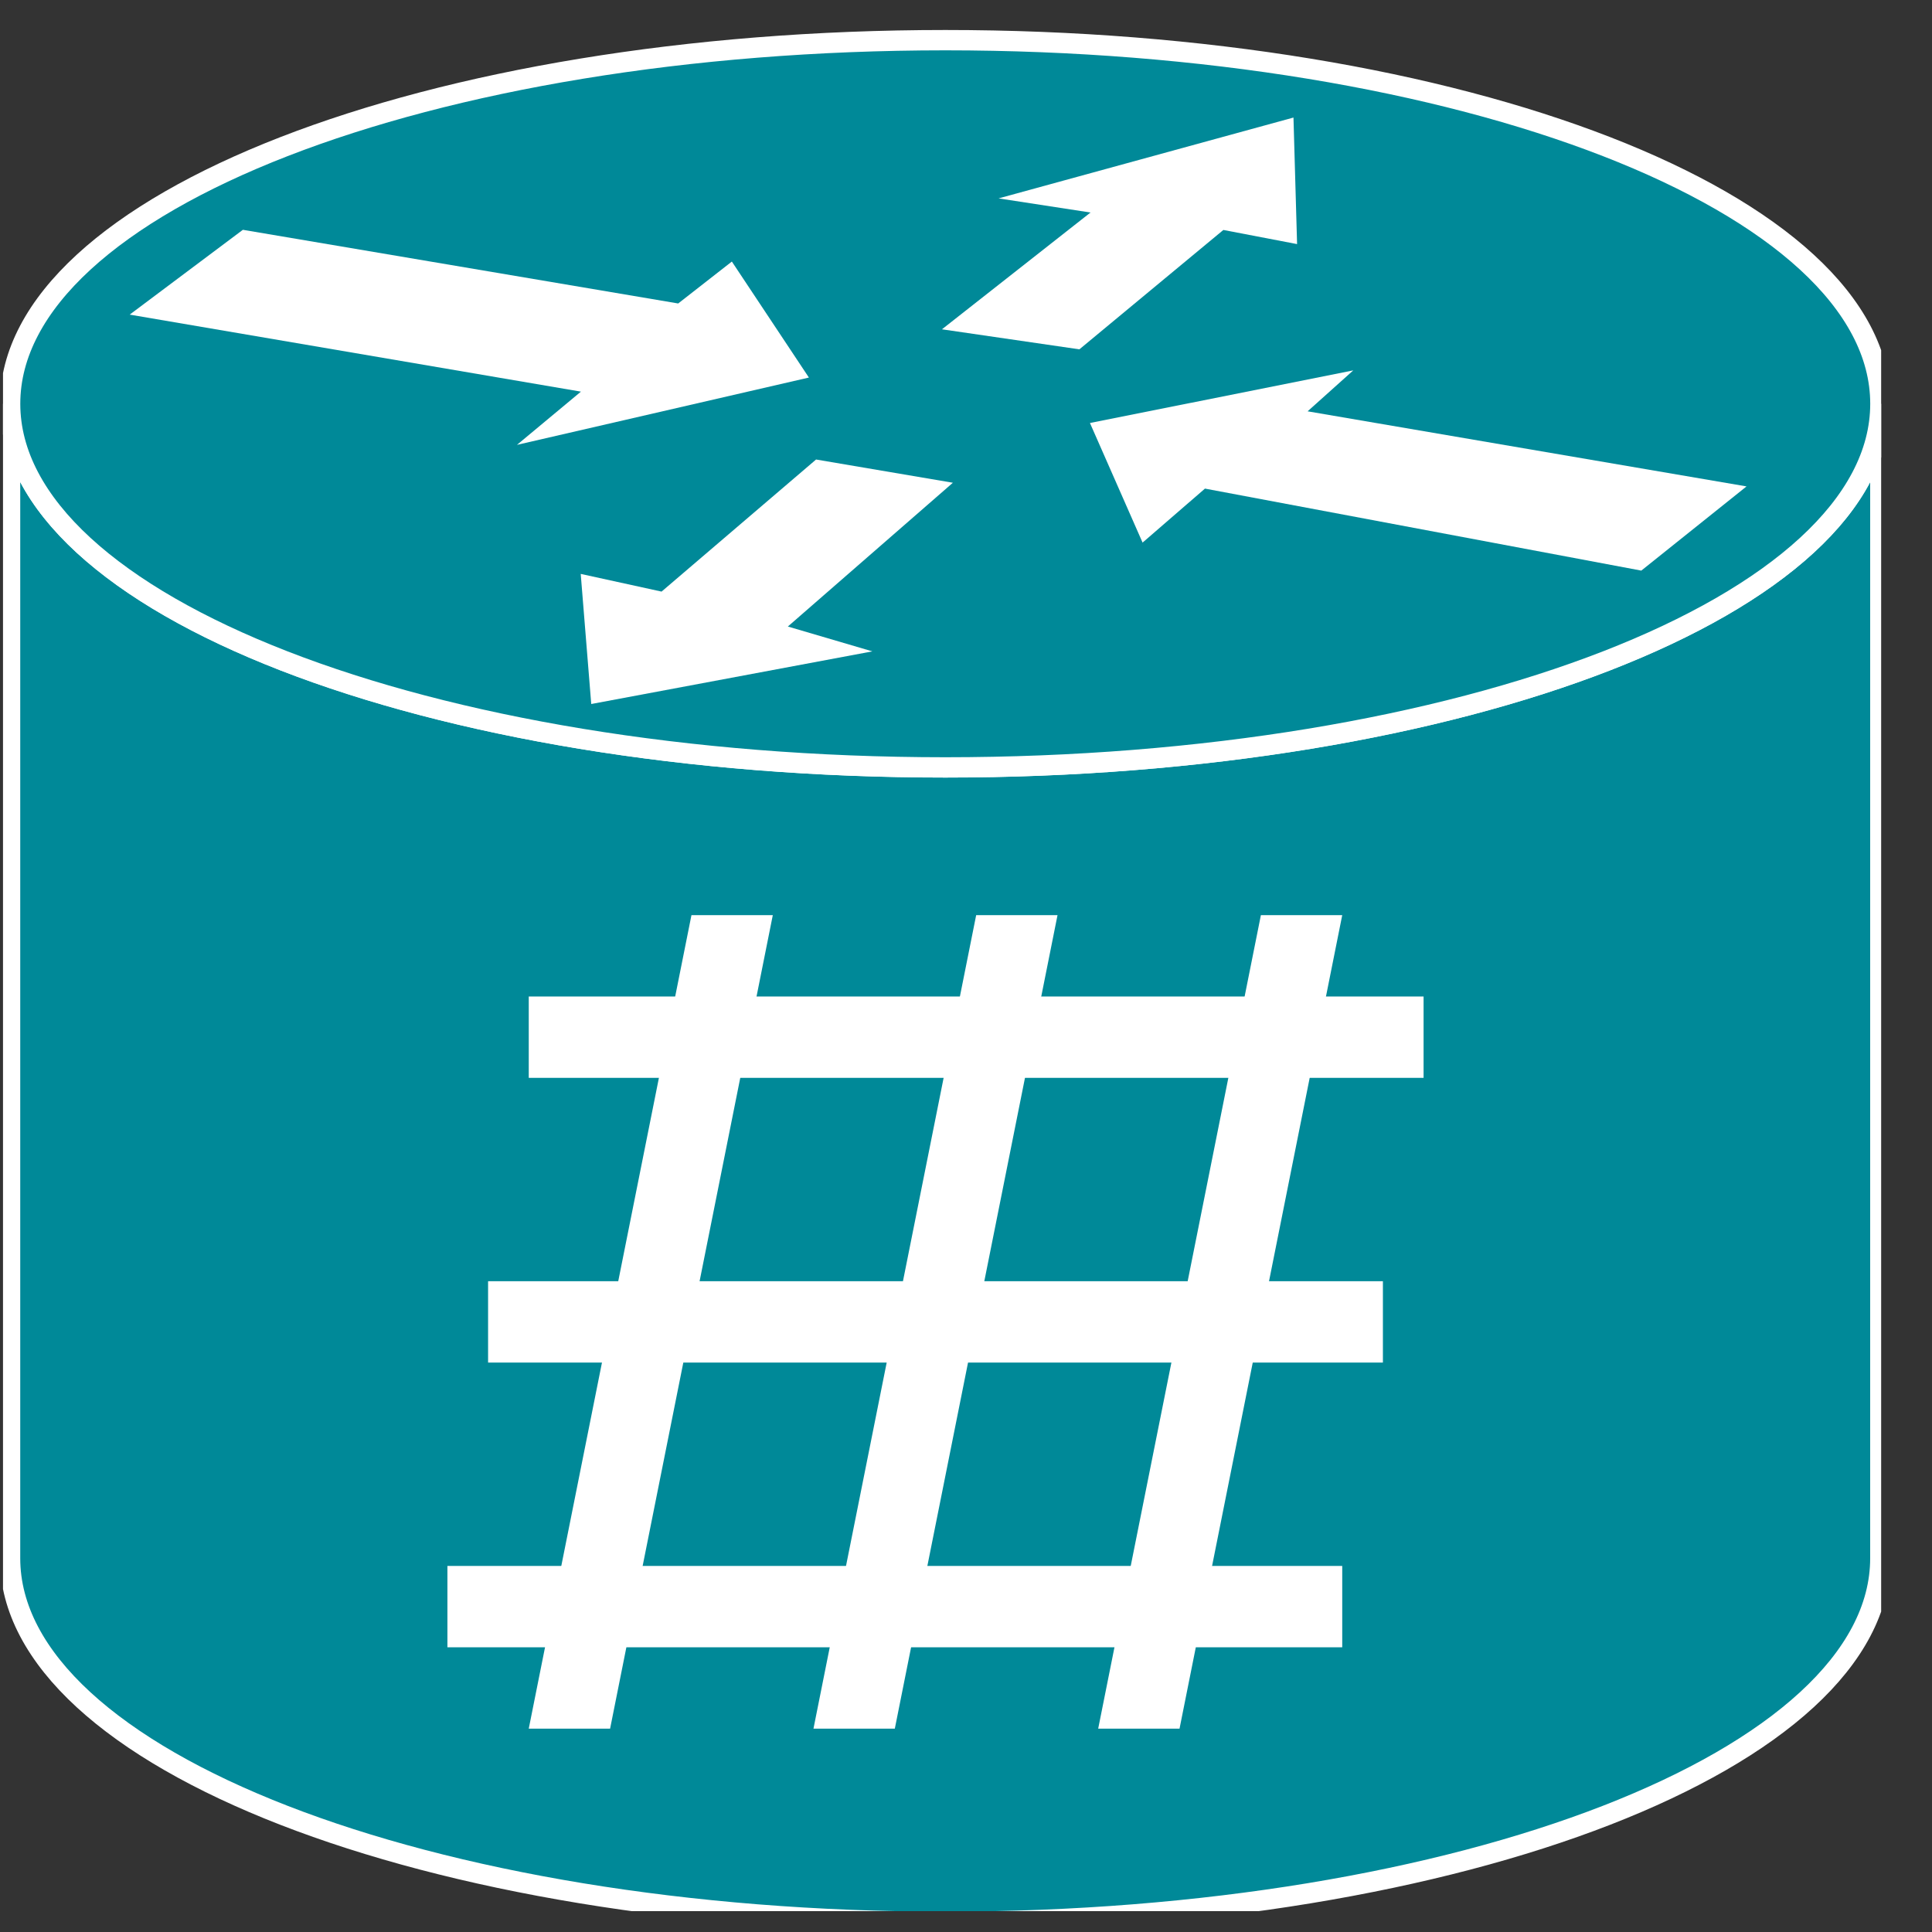 <?xml version="1.0" encoding="UTF-8" standalone="no"?>
<svg
   xmlns:dc="http://purl.org/dc/elements/1.1/"
   xmlns:cc="http://creativecommons.org/ns#"
   xmlns:rdf="http://www.w3.org/1999/02/22-rdf-syntax-ns#"
   xmlns:svg="http://www.w3.org/2000/svg"
   xmlns="http://www.w3.org/2000/svg"
   xmlns:sodipodi="http://sodipodi.sourceforge.net/DTD/sodipodi-0.dtd"
   xmlns:inkscape="http://www.inkscape.org/namespaces/inkscape"
   width="38pt"
   height="38pt"
   viewBox="0 0 38 38"
   version="1.1"
   id="svg11629"
   inkscape:version="0.48.1 r9760"
   sodipodi:docname="ASR9k.svg">
  <rect x="0" y="0" width="38" height="38" fill="#333333" stroke="none"/>
  <sodipodi:namedview
     pagecolor="#ffffff"
     bordercolor="#666666"
     borderopacity="1"
     objecttolerance="10"
     gridtolerance="10"
     guidetolerance="10"
     inkscape:pageopacity="0"
     inkscape:pageshadow="2"
     inkscape:window-width="1386"
     inkscape:window-height="856"
     id="namedview11679"
     showgrid="false"
     inkscape:zoom="2"
     inkscape:cx="23.75"
     inkscape:cy="23.75"
     inkscape:window-x="54"
     inkscape:window-y="0"
     inkscape:window-maximized="0"
     inkscape:current-layer="svg11629">
    <inkscape:grid
       type="xygrid"
       id="grid11717" />
  </sodipodi:namedview>
  <defs
     id="defs11631">
    <clipPath
       id="clip1">
      <path
         d="M 0.059 0.59 L 37 0.59 L 37 37.59 L 0.059 37.59 L 0.059 0.59 Z M 0.059 0.59 "
         id="path11634" />
    </clipPath>
    <clipPath
       id="clip2">
      <path
         d="M 0.059 0.59 L 37 0.59 L 37 37.59 L 0.059 37.59 L 0.059 0.59 Z M 0.059 0.59 "
         id="path11637" />
    </clipPath>
    <clipPath
       id="clip3">
      <path
         d="M 22.473 10.672 L 21.438 8.32 L 26.617 7.285 L 25.719 8.09 L 34.352 9.566 L 32.281 11.223 L 23.699 9.609 L 22.473 10.672 "
         id="path11640" />
    </clipPath>
    <clipPath
       id="clip4">
      <path
         d="M 19.641 3.902 L 25.441 2.312 L 25.512 4.801 L 24.062 4.523 L 21.23 6.871 L 18.527 6.477 L 21.449 4.18 L 19.641 3.902 "
         id="path11643" />
    </clipPath>
    <clipPath
       id="clip5">
      <path
         d="M 17.156 12.812 L 11.629 13.848 L 11.422 11.289 L 13.012 11.637 L 16.051 9.039 L 18.742 9.496 L 15.496 12.324 L 17.156 12.812 "
         id="path11646" />
    </clipPath>
  </defs>
  <g
     id="g11649"
     clip-rule="nonzero"
     clip-path="url(#clip1)">
    <path
       inkscape:connector-curvature="0"
       id="path11651"
       d="m 36.984,7.941 c 0,3.949 -8.234,7.152 -18.391,7.152 -10.16,0 -18.395,-3.203 -18.395,-7.152 l 0,22.707 c 0,3.949 8.234,7.152 18.395,7.152 10.156,0 18.391,-3.203 18.391,-7.152 l 0,-22.707"
       style="fill:#008998;fill-opacity:1;fill-rule:nonzero;stroke:none" />
    <path
       inkscape:connector-curvature="0"
       id="path11653"
       transform="matrix(1,0,0,-1,0,38)"
       d="m 36.984,30.059 c 0,-3.949 -8.234,-7.152 -18.391,-7.152 -10.16,0 -18.395,3.203 -18.395,7.152 l 0,-22.707 c 0,-3.949 8.234,-7.152 18.395,-7.152 10.156,0 18.391,3.203 18.391,7.152 l 0,22.707 z m 0,0"
       style="fill:none;stroke:#ffffff;stroke-width:0.4;stroke-linecap:butt;stroke-linejoin:miter;stroke-miterlimit:4;stroke-opacity:1" />
  </g>
  <path
     inkscape:connector-curvature="0"
     id="path11655"
     d="m 18.594,15.094 c 10.156,0 18.391,-3.203 18.391,-7.152 0,-3.953 -8.234,-7.152 -18.391,-7.152 -10.16,0 -18.395,3.199 -18.395,7.152 0,3.949 8.234,7.152 18.395,7.152"
     style="fill:#008998;fill-opacity:1;fill-rule:nonzero;stroke:none" />
  <g
     id="g11657"
     clip-rule="nonzero"
     clip-path="url(#clip2)">
    <path
       inkscape:connector-curvature="0"
       id="path11659"
       transform="matrix(1,0,0,-1,0,38)"
       d="m 18.594,22.906 c 10.156,0 18.391,3.203 18.391,7.152 0,3.953 -8.234,7.152 -18.391,7.152 -10.16,0 -18.395,-3.199 -18.395,-7.152 0,-3.949 8.234,-7.152 18.395,-7.152 z m 0,0"
       style="fill:none;stroke:#ffffff;stroke-width:0.4;stroke-linecap:butt;stroke-linejoin:miter;stroke-miterlimit:4;stroke-opacity:1" />
  </g>
  <path
     inkscape:connector-curvature="0"
     id="path11661"
     d="M 19.641,3.902 25.441,2.312 25.512,4.801 24.062,4.523 21.23,6.871 18.527,6.477 21.449,4.18 19.641,3.902"
     style="fill:#ffffff;fill-opacity:1;fill-rule:nonzero;stroke:none" />
  <path
     inkscape:connector-curvature="0"
     id="path11663"
     d="M 22.473,10.672 21.438,8.32 26.617,7.285 25.719,8.09 l 8.633,1.477 -2.07,1.656 -8.582,-1.613 -1.227,1.062"
     style="fill:#ffffff;fill-opacity:1;fill-rule:nonzero;stroke:none" />
  <path
     inkscape:connector-curvature="0"
     id="path11665"
     d="m 17.156,12.812 -5.527,1.035 -0.207,-2.559 1.59,0.348 3.039,-2.598 2.691,0.457 -3.246,2.828 1.66,0.488"
     style="fill:#ffffff;fill-opacity:1;fill-rule:nonzero;stroke:none" />
  <path
     inkscape:connector-curvature="0"
     id="path11667"
     d="M 14.395,5.145 15.91,7.426 10.168,8.75 11.426,7.703 2.551,6.188 4.777,4.52 l 8.562,1.449 1.055,-0.824"
     style="fill:#ffffff;fill-opacity:1;fill-rule:nonzero;stroke:none" />
  <g
     id="g12514"
     transform="translate(0.8,-1.1444092e-6)">
    <rect
       y="19.6"
       x="9.6"
       height="1.6"
       width="17.6"
       id="rect11721"
       style="fill:#ffffff;fill-opacity:1;stroke:none" />
    <rect
       y="25.2"
       x="8.8"
       height="1.6"
       width="17.6"
       id="rect12491"
       style="fill:#ffffff;fill-opacity:1;stroke:none" />
    <rect
       y="30.8"
       x="8"
       height="1.6"
       width="17.6"
       id="rect12493"
       style="fill:#ffffff;fill-opacity:1;stroke:none" />
    <path
       sodipodi:nodetypes="ccccc"
       inkscape:connector-curvature="0"
       id="rect12495"
       d="m 23,22.5 2,0 -4,20 -2,0 z"
       style="fill:#ffffff;fill-opacity:1;stroke:none"
       transform="scale(0.8,0.8)" />
    <path
       sodipodi:nodetypes="ccccc"
       inkscape:connector-curvature="0"
       id="rect12497"
       d="m 12.8,18 1.6,0 -3.2,16 -1.6,0 z"
       style="fill:#ffffff;fill-opacity:1;stroke:none" />
    <path
       sodipodi:nodetypes="ccccc"
       inkscape:connector-curvature="0"
       id="rect12499"
       d="m 30,22.5 2,0 -4,20 -2,0 z"
       style="fill:#ffffff;fill-opacity:1;stroke:none"
       transform="scale(0.8,0.8)" />
  </g>
</svg>

